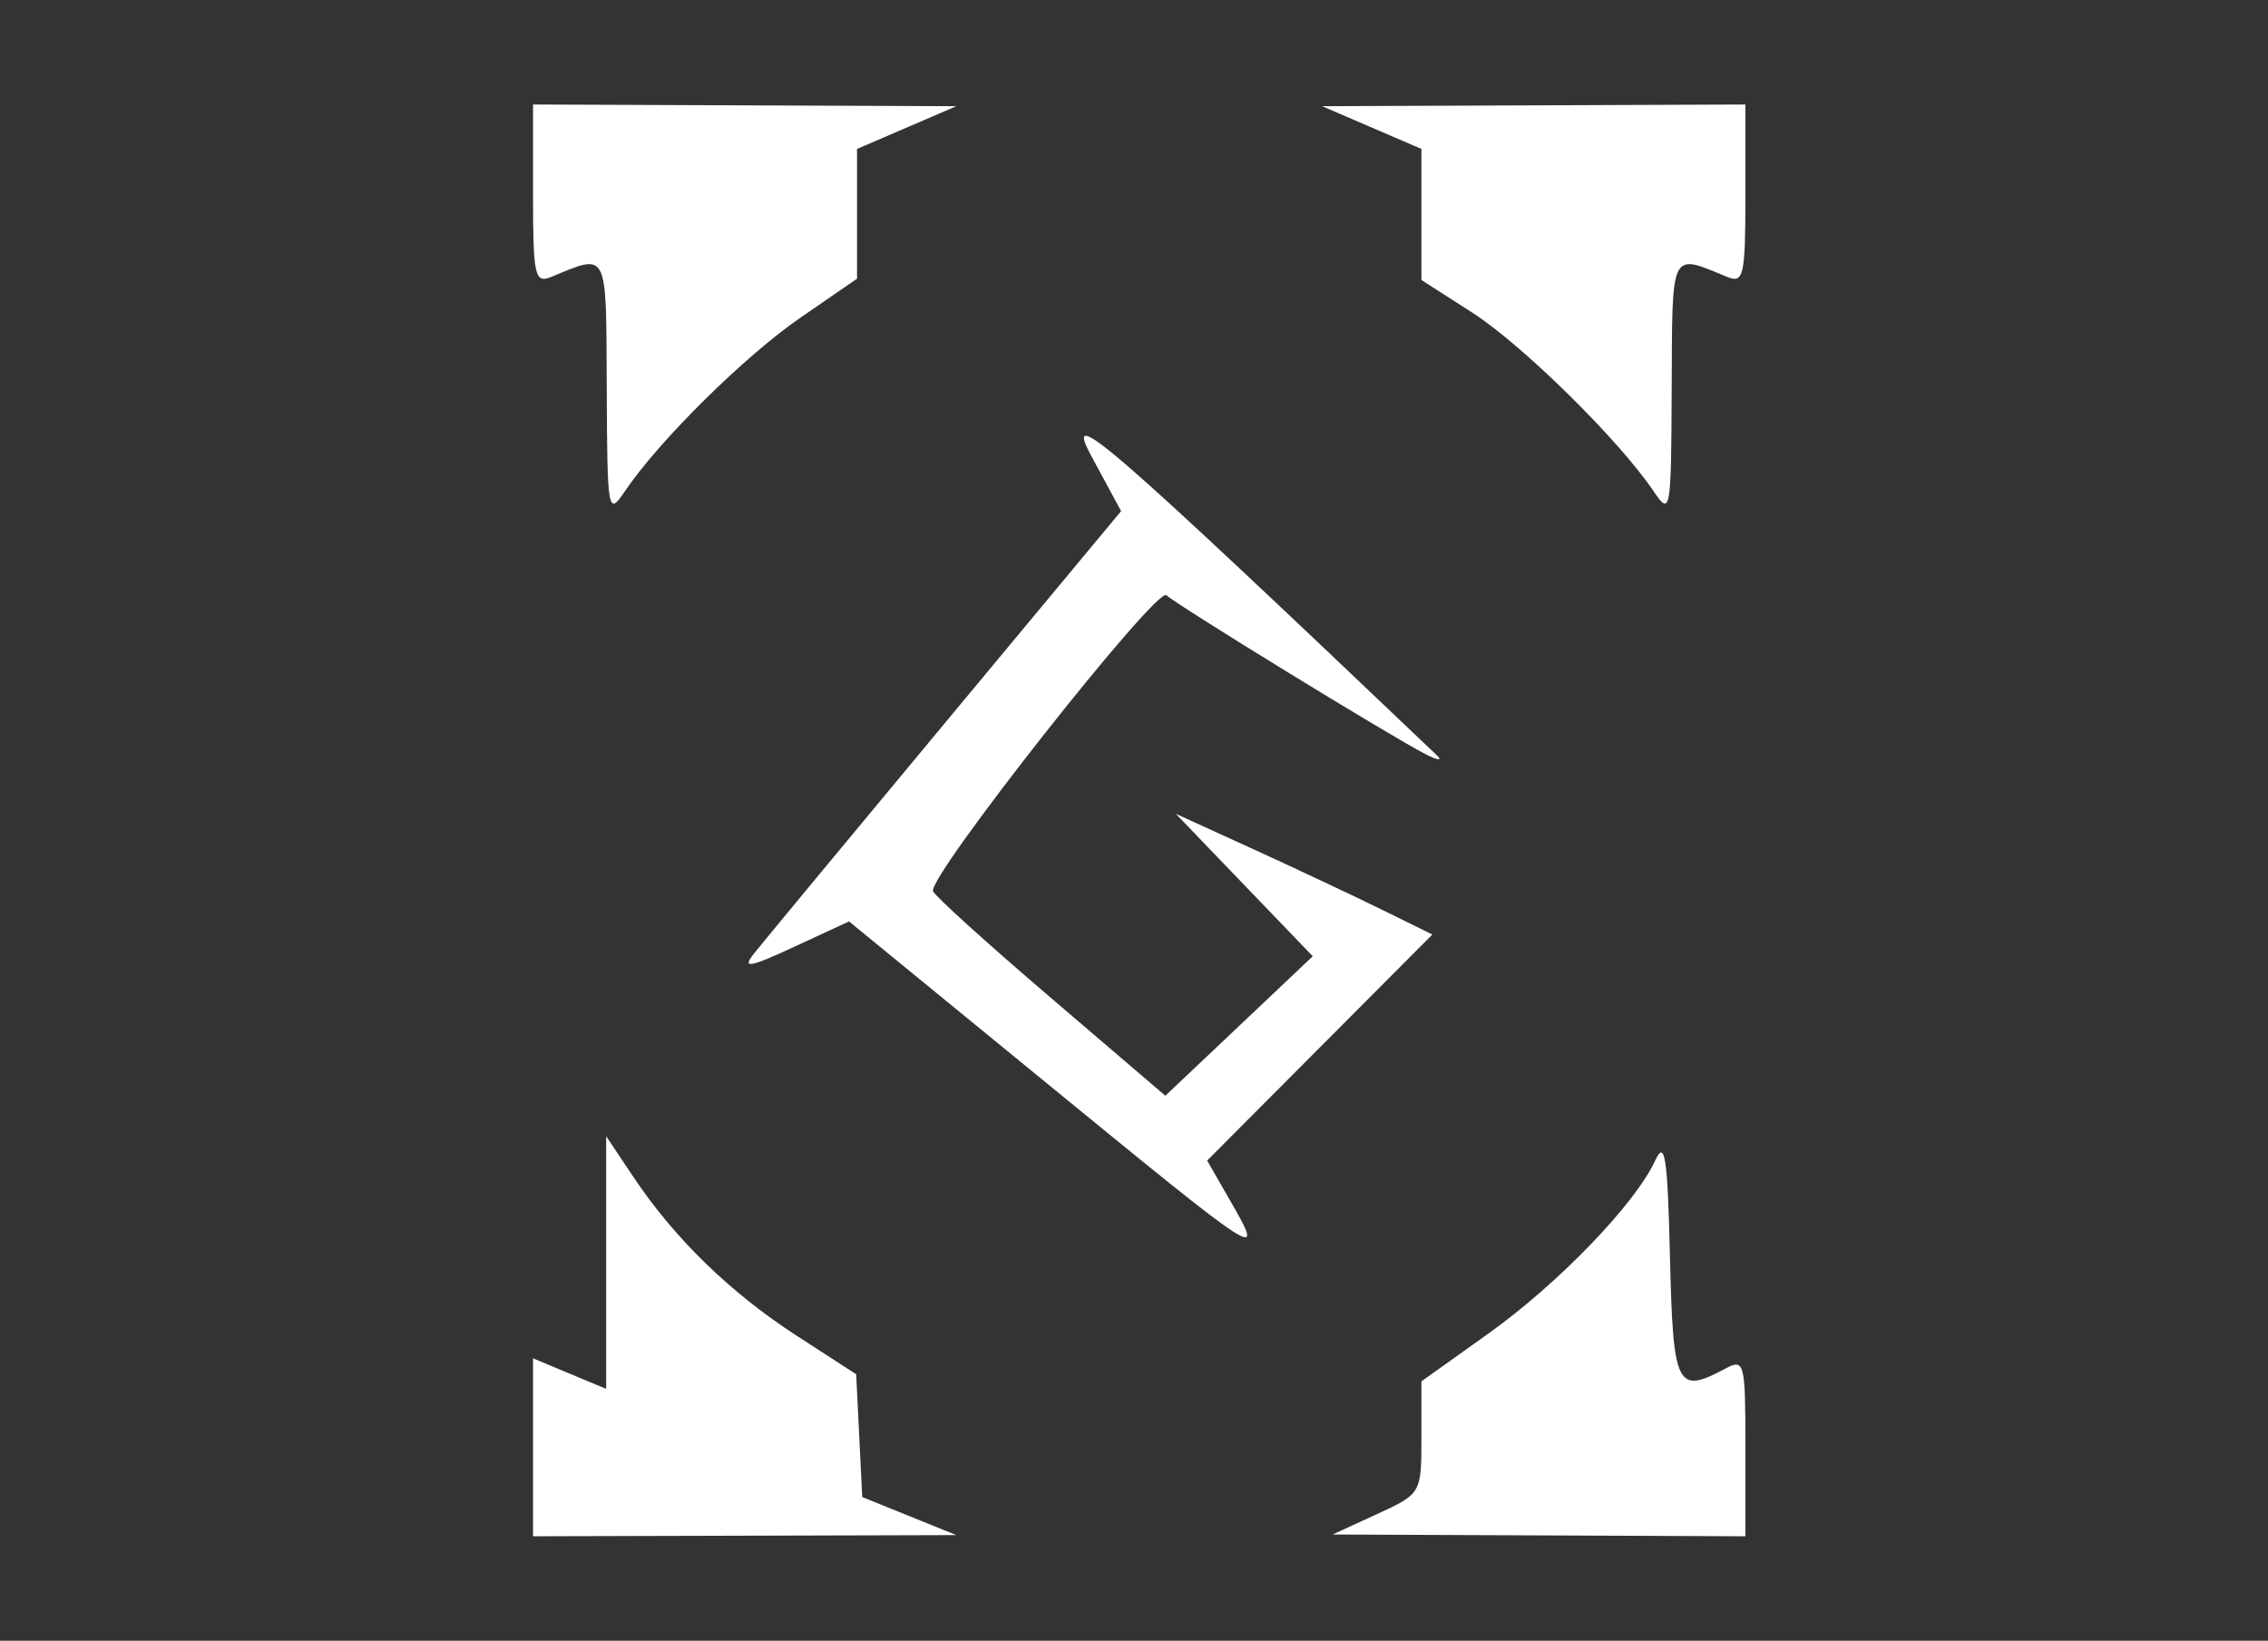 <svg id="svg" xmlns="http://www.w3.org/2000/svg" xmlns:xlink="http://www.w3.org/1999/xlink" width="400" height="289.401" viewBox="0, 0, 400,289.401"><rect x="0" y="0" width="400" height="289.401" fill="#333333" stroke="none"/><g id="svgg"><path id="path0" d="M94.009 34.299 C 94.009 48.686,94.310 50.040,97.235 48.836 C 107.325 44.682,106.905 43.840,107.009 68.449 C 107.102 90.449,107.214 91.083,110.219 86.636 C 116.244 77.716,131.300 62.829,141.172 56.030 L 151.152 49.157 151.152 37.712 L 151.152 26.267 159.908 22.499 L 168.664 18.732 131.336 18.582 L 94.009 18.433 94.009 34.299 M241.935 22.499 L 250.691 26.267 250.691 37.826 L 250.691 49.385 259.657 55.139 C 268.488 60.806,285.567 77.628,291.634 86.636 C 294.626 91.079,294.741 90.428,294.834 68.449 C 294.939 43.840,294.519 44.682,304.608 48.836 C 307.533 50.040,307.834 48.686,307.834 34.299 L 307.834 18.433 270.507 18.582 L 233.180 18.732 241.935 22.499 M192.539 80.557 L 197.726 90.147 166.605 127.582 C 149.488 148.171,134.333 166.473,132.927 168.254 C 130.842 170.897,132.154 170.667,140.055 167.006 L 149.738 162.520 184.461 190.937 C 222.740 222.265,223.117 222.508,217.106 212.026 L 212.903 204.698 232.761 184.765 L 252.620 164.831 243.821 160.499 C 238.982 158.116,228.802 153.324,221.198 149.851 L 207.373 143.537 219.449 156.100 L 231.525 168.664 218.528 180.965 L 205.530 193.266 185.268 175.941 C 174.125 166.412,164.801 157.973,164.550 157.188 C 163.697 154.522,204.023 103.380,205.714 104.983 C 207.550 106.723,245.332 129.901,251.443 133.035 C 253.564 134.123,254.470 134.224,253.456 133.258 C 194.690 77.305,187.340 70.947,192.539 80.557 M106.912 222.690 L 106.912 244.973 100.461 242.278 L 94.009 239.582 94.009 255.275 L 94.009 270.968 131.336 270.865 L 168.664 270.762 160.369 267.407 L 152.074 264.053 151.537 253.221 L 151.000 242.389 140.477 235.573 C 128.796 228.007,118.940 218.418,111.700 207.577 L 106.912 200.407 106.912 222.690 M291.925 204.690 C 288.400 212.348,274.842 226.408,262.472 235.235 L 250.691 243.642 250.691 253.548 C 250.691 263.409,250.655 263.472,242.857 267.056 L 235.023 270.657 271.429 270.812 L 307.834 270.968 307.834 255.235 C 307.834 240.251,307.664 239.593,304.269 241.410 C 295.720 245.985,295.081 244.694,294.529 221.741 C 294.101 203.986,293.640 200.966,291.925 204.690 " stroke="none" fill="#ffffff" fill-rule="evenodd"></path></g></svg>